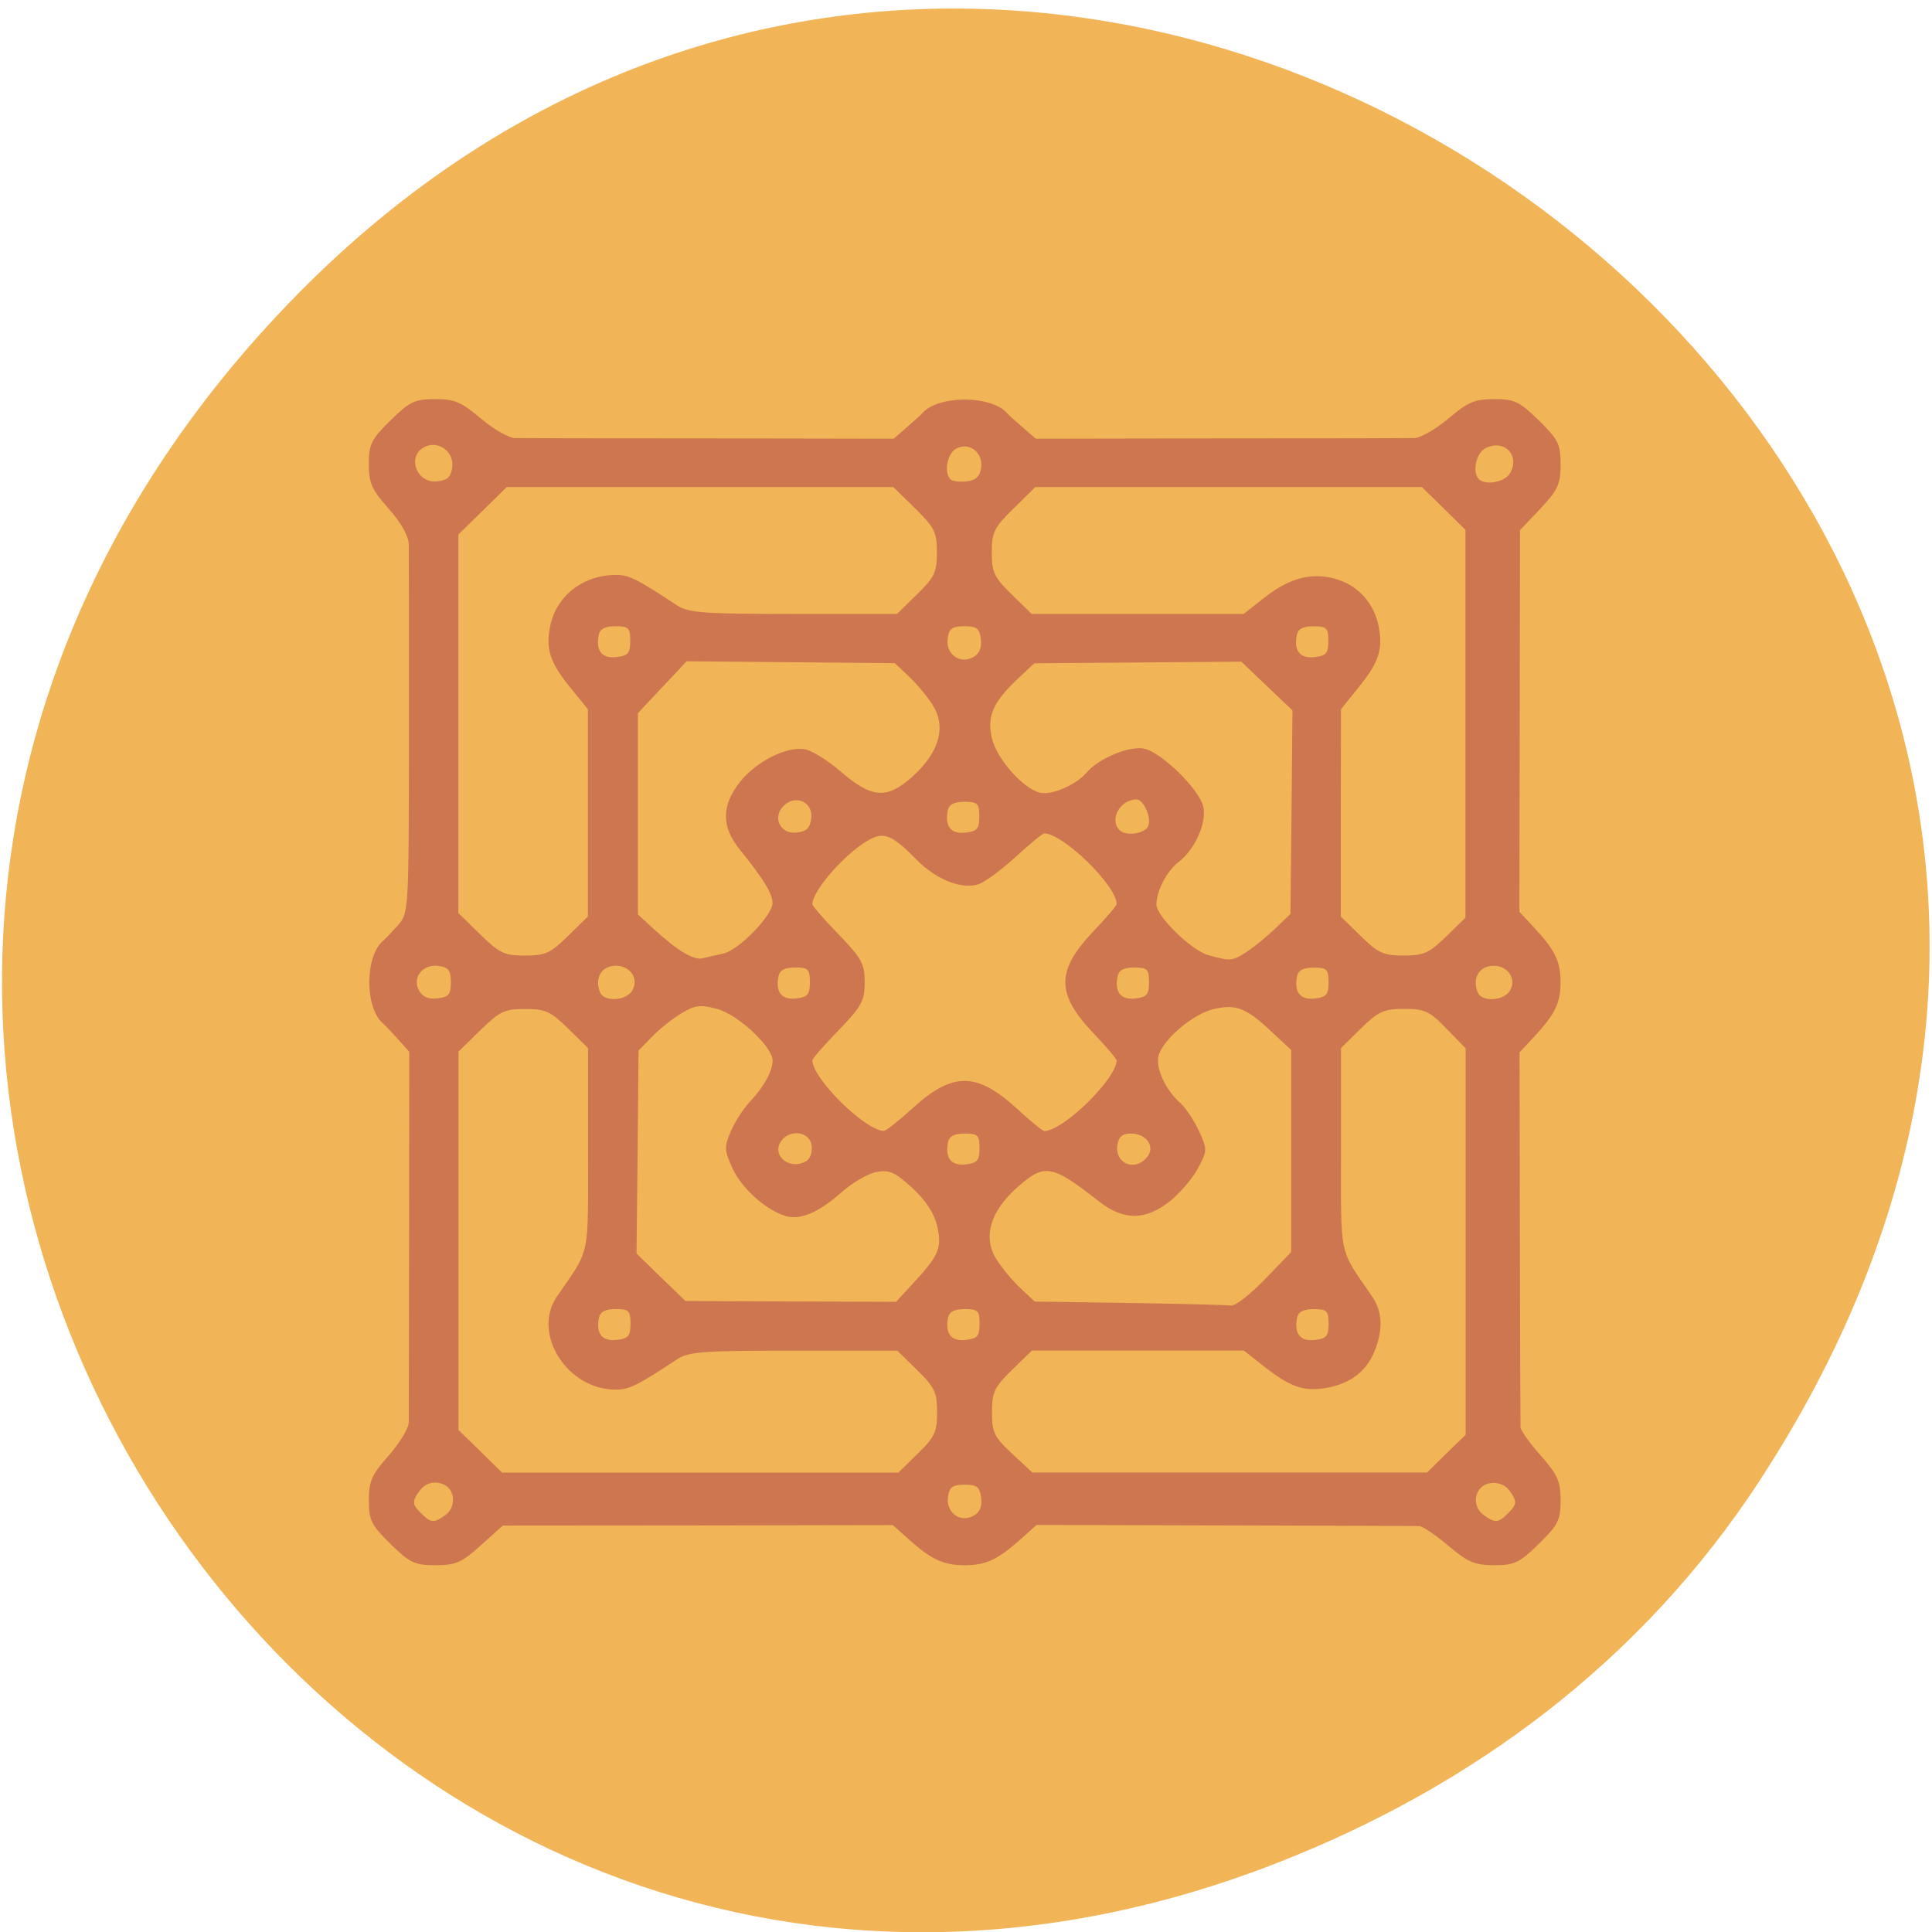 <svg xmlns="http://www.w3.org/2000/svg" viewBox="0 0 48 48"><path d="m 43.727 36.77 c 15.965 -24.441 -17.223 -49.21 -36.5 -29.29 c -18.16 18.766 1.145 47.918 24.5 38.805 c 4.871 -1.902 9.07 -5.02 12 -9.512" fill="#f1b456"/><path d="m 9.703 38.36 c -0.48 -0.473 -0.539 -0.59 -0.539 -1.086 c 0 -0.469 0.07 -0.637 0.496 -1.113 c 0.27 -0.309 0.496 -0.68 0.496 -0.824 c 0 -0.148 0.004 -2.277 0.008 -4.738 l 0.004 -4.469 l -0.285 -0.316 c -0.156 -0.176 -0.32 -0.348 -0.359 -0.379 c -0.465 -0.383 -0.465 -1.68 0 -2.066 c 0.039 -0.031 0.199 -0.199 0.355 -0.371 c 0.277 -0.313 0.277 -0.313 0.281 -4.727 c 0 -2.43 0 -4.563 -0.004 -4.742 c 0 -0.203 -0.188 -0.539 -0.496 -0.887 c -0.426 -0.477 -0.496 -0.641 -0.496 -1.113 c 0 -0.492 0.059 -0.613 0.539 -1.086 c 0.48 -0.469 0.605 -0.527 1.109 -0.527 c 0.48 0 0.648 0.07 1.137 0.484 c 0.316 0.266 0.695 0.484 0.844 0.484 c 0.148 0.004 2.328 0.008 4.84 0.008 l 4.57 0.008 l 0.324 -0.281 c 0.176 -0.152 0.352 -0.313 0.387 -0.352 c 0.391 -0.453 1.715 -0.453 2.109 0 c 0.031 0.039 0.207 0.199 0.387 0.352 l 0.324 0.281 l 4.566 -0.008 c 2.512 0 4.691 -0.004 4.84 -0.008 c 0.148 0 0.527 -0.219 0.844 -0.484 c 0.488 -0.414 0.656 -0.484 1.141 -0.484 c 0.5 0 0.625 0.059 1.105 0.527 c 0.484 0.477 0.543 0.59 0.543 1.094 c 0 0.492 -0.066 0.633 -0.504 1.102 l -0.504 0.531 l -0.016 9.484 l 0.371 0.398 c 0.516 0.555 0.652 0.836 0.652 1.352 c 0 0.512 -0.137 0.793 -0.648 1.344 l -0.371 0.398 l 0.008 4.582 c 0.004 2.523 0.012 4.648 0.016 4.73 c 0 0.078 0.227 0.395 0.5 0.703 c 0.422 0.477 0.496 0.645 0.496 1.113 c 0 0.496 -0.063 0.613 -0.543 1.086 c -0.48 0.469 -0.605 0.527 -1.105 0.527 c -0.484 0 -0.652 -0.07 -1.141 -0.484 c -0.316 -0.266 -0.641 -0.484 -0.719 -0.488 c -0.082 -0.004 -2.254 -0.008 -4.828 -0.016 l -4.684 -0.012 l -0.41 0.367 c -0.563 0.5 -0.852 0.633 -1.375 0.633 c -0.523 0 -0.816 -0.133 -1.379 -0.633 l -0.406 -0.363 l -4.844 0.008 l -4.848 0.004 l -0.547 0.492 c -0.477 0.43 -0.621 0.492 -1.125 0.492 c -0.516 0 -0.633 -0.055 -1.117 -0.527 m 1.367 -0.719 c 0.137 -0.098 0.207 -0.273 0.18 -0.457 c -0.055 -0.375 -0.574 -0.48 -0.809 -0.164 c -0.211 0.281 -0.207 0.355 0.031 0.586 c 0.238 0.234 0.313 0.238 0.598 0.035 m 13.309 -0.426 c -0.035 -0.273 -0.102 -0.328 -0.41 -0.328 c -0.301 0 -0.383 0.059 -0.414 0.297 c -0.059 0.387 0.289 0.656 0.625 0.48 c 0.16 -0.086 0.223 -0.227 0.199 -0.449 m 13.08 0.391 c 0.238 -0.23 0.242 -0.305 0.035 -0.586 c -0.102 -0.133 -0.281 -0.199 -0.465 -0.172 c -0.387 0.051 -0.492 0.559 -0.168 0.793 c 0.285 0.203 0.363 0.199 0.598 -0.035 m -14.656 -1.492 c 0.422 -0.41 0.48 -0.539 0.48 -1.031 c 0 -0.488 -0.059 -0.617 -0.496 -1.043 l -0.492 -0.484 h -2.574 c -2.238 0 -2.609 0.027 -2.891 0.211 c -1 0.66 -1.199 0.758 -1.535 0.758 c -1.207 0 -2.086 -1.398 -1.457 -2.313 c 0.84 -1.223 0.773 -0.906 0.773 -3.656 v -2.516 l -0.496 -0.488 c -0.434 -0.426 -0.563 -0.484 -1.066 -0.484 c -0.516 0 -0.633 0.059 -1.117 0.531 l -0.539 0.527 v 9.402 l 0.539 0.527 l 0.543 0.531 h 9.848 m 13.613 -0.473 l 0.48 -0.469 v -9.598 l -0.477 -0.488 c -0.422 -0.438 -0.539 -0.492 -1.051 -0.492 c -0.508 0 -0.637 0.059 -1.074 0.484 l -0.496 0.488 v 2.516 c 0 2.75 -0.066 2.434 0.773 3.656 c 0.262 0.379 0.277 0.848 0.047 1.391 c -0.203 0.477 -0.594 0.77 -1.156 0.875 c -0.566 0.105 -0.902 -0.004 -1.531 -0.492 l -0.547 -0.43 h -5.266 l -0.496 0.484 c -0.438 0.426 -0.496 0.551 -0.496 1.051 c 0 0.5 0.055 0.613 0.5 1.027 l 0.504 0.469 h 9.805 m -19.789 -3.699 c 0 -0.324 -0.043 -0.363 -0.371 -0.363 c -0.258 0 -0.383 0.066 -0.414 0.219 c -0.078 0.395 0.082 0.59 0.441 0.547 c 0.289 -0.031 0.344 -0.094 0.344 -0.402 m 8.672 0 c 0 -0.324 -0.043 -0.363 -0.371 -0.363 c -0.258 0 -0.383 0.066 -0.414 0.219 c -0.074 0.395 0.082 0.59 0.441 0.547 c 0.289 -0.031 0.344 -0.094 0.344 -0.402 m 8.672 0 c 0 -0.324 -0.043 -0.363 -0.371 -0.363 c -0.258 0 -0.383 0.066 -0.414 0.219 c -0.074 0.395 0.082 0.59 0.441 0.547 c 0.289 -0.031 0.344 -0.094 0.344 -0.402 m -1.586 -1.102 l 0.656 -0.68 v -5.02 l -0.465 -0.434 c -0.652 -0.613 -0.895 -0.711 -1.449 -0.586 c -0.516 0.113 -1.277 0.758 -1.383 1.168 c -0.078 0.297 0.18 0.852 0.543 1.172 c 0.133 0.117 0.34 0.43 0.461 0.688 c 0.211 0.461 0.211 0.492 -0.023 0.93 c -0.133 0.25 -0.449 0.621 -0.699 0.82 c -0.609 0.48 -1.141 0.484 -1.754 0.008 c -1.191 -0.93 -1.352 -0.957 -2.043 -0.348 c -0.668 0.594 -0.855 1.242 -0.512 1.781 c 0.137 0.215 0.402 0.539 0.598 0.719 l 0.355 0.332 l 2.348 0.035 c 1.293 0.02 2.434 0.051 2.531 0.063 c 0.102 0.016 0.477 -0.277 0.836 -0.648 m -8.723 0.082 c 0.633 -0.688 0.707 -0.863 0.582 -1.414 c -0.074 -0.316 -0.281 -0.629 -0.621 -0.945 c -0.434 -0.395 -0.57 -0.453 -0.891 -0.391 c -0.207 0.039 -0.598 0.266 -0.863 0.504 c -0.57 0.504 -1.023 0.695 -1.387 0.59 c -0.488 -0.148 -1.094 -0.688 -1.32 -1.184 c -0.207 -0.449 -0.211 -0.531 -0.043 -0.922 c 0.102 -0.238 0.313 -0.566 0.473 -0.734 c 0.344 -0.363 0.566 -0.762 0.566 -1.023 c 0 -0.344 -0.867 -1.148 -1.383 -1.285 c -0.418 -0.109 -0.547 -0.094 -0.887 0.113 c -0.219 0.129 -0.547 0.391 -0.73 0.582 l -0.332 0.34 l -0.023 2.52 l -0.027 2.523 l 0.605 0.59 l 0.609 0.59 l 2.617 0.012 l 2.617 0.008 m -2.223 -3.5 c 0.094 -0.055 0.148 -0.23 0.125 -0.391 c -0.051 -0.348 -0.559 -0.406 -0.766 -0.09 c -0.234 0.367 0.246 0.727 0.641 0.48 m 4.297 -0.316 c 0 -0.324 -0.043 -0.363 -0.371 -0.363 c -0.258 0 -0.383 0.066 -0.414 0.219 c -0.074 0.395 0.082 0.586 0.441 0.547 c 0.289 -0.035 0.344 -0.098 0.344 -0.402 m 4.156 0.23 c 0.223 -0.258 0 -0.594 -0.391 -0.594 c -0.219 0 -0.309 0.074 -0.34 0.289 c -0.066 0.457 0.43 0.664 0.73 0.305 m -5.832 -1.211 c 1.01 -0.922 1.598 -0.922 2.613 0.004 c 0.328 0.305 0.633 0.551 0.672 0.551 c 0.469 0 1.797 -1.301 1.797 -1.754 c 0 -0.043 -0.254 -0.34 -0.566 -0.668 c -0.945 -0.988 -0.941 -1.566 0.004 -2.555 c 0.309 -0.324 0.563 -0.621 0.563 -0.664 c 0 -0.457 -1.332 -1.754 -1.797 -1.754 c -0.043 0 -0.367 0.266 -0.719 0.59 c -0.355 0.324 -0.77 0.629 -0.926 0.676 c -0.418 0.129 -1.047 -0.125 -1.523 -0.609 c -0.582 -0.594 -0.797 -0.695 -1.137 -0.523 c -0.574 0.285 -1.457 1.273 -1.457 1.625 c 0 0.043 0.293 0.379 0.652 0.75 c 0.574 0.594 0.648 0.73 0.648 1.191 c 0 0.457 -0.074 0.594 -0.648 1.191 c -0.359 0.367 -0.652 0.703 -0.652 0.746 c 0 0.449 1.301 1.738 1.773 1.754 c 0.051 0.004 0.367 -0.246 0.703 -0.551 m -11.457 -3.141 c 0 -0.297 -0.059 -0.375 -0.305 -0.406 c -0.395 -0.055 -0.664 0.285 -0.488 0.609 c 0.09 0.16 0.234 0.223 0.461 0.195 c 0.277 -0.031 0.332 -0.094 0.332 -0.398 m 4.512 0.195 c 0.176 -0.316 -0.102 -0.656 -0.492 -0.602 c -0.305 0.043 -0.445 0.328 -0.316 0.652 c 0.098 0.254 0.664 0.219 0.809 -0.051 m 4.406 -0.195 c 0 -0.324 -0.039 -0.367 -0.367 -0.367 c -0.258 0 -0.383 0.066 -0.414 0.223 c -0.078 0.391 0.078 0.586 0.441 0.547 c 0.289 -0.035 0.34 -0.098 0.34 -0.402 m 8.426 0 c 0 -0.324 -0.039 -0.367 -0.371 -0.367 c -0.258 0 -0.383 0.066 -0.41 0.223 c -0.078 0.391 0.078 0.586 0.441 0.547 c 0.285 -0.035 0.34 -0.098 0.34 -0.402 m 4.461 0 c 0 -0.324 -0.043 -0.367 -0.371 -0.367 c -0.258 0 -0.383 0.066 -0.414 0.223 c -0.074 0.391 0.082 0.586 0.441 0.547 c 0.289 -0.035 0.344 -0.098 0.344 -0.402 m 4.512 0.195 c 0.176 -0.316 -0.102 -0.656 -0.492 -0.602 c -0.305 0.043 -0.445 0.328 -0.316 0.652 c 0.098 0.254 0.664 0.219 0.809 -0.051 m -19.551 -0.91 c 0.383 -0.082 1.227 -0.949 1.223 -1.258 c 0 -0.23 -0.23 -0.605 -0.797 -1.305 c -0.477 -0.582 -0.48 -1.098 -0.016 -1.695 c 0.402 -0.512 1.172 -0.902 1.625 -0.816 c 0.164 0.031 0.551 0.27 0.852 0.527 c 0.797 0.691 1.164 0.723 1.793 0.168 c 0.68 -0.605 0.871 -1.246 0.523 -1.793 c -0.133 -0.215 -0.402 -0.535 -0.594 -0.715 l -0.348 -0.328 l -5.172 -0.047 l -1.211 1.289 v 5 l 0.402 0.371 c 0.582 0.531 0.988 0.777 1.207 0.719 c 0.102 -0.027 0.336 -0.078 0.512 -0.117 m 13.01 -0.047 c 0.176 -0.113 0.496 -0.375 0.703 -0.574 l 0.379 -0.363 l 0.027 -2.527 l 0.023 -2.531 l -0.637 -0.605 l -0.633 -0.605 l -2.574 0.02 l -2.57 0.02 l -0.414 0.387 c -0.613 0.578 -0.766 0.93 -0.641 1.473 c 0.117 0.508 0.773 1.25 1.191 1.355 c 0.293 0.07 0.898 -0.188 1.164 -0.5 c 0.305 -0.359 1.086 -0.68 1.445 -0.59 c 0.43 0.105 1.34 0.996 1.449 1.422 c 0.102 0.398 -0.195 1.074 -0.617 1.398 c -0.289 0.223 -0.543 0.715 -0.543 1.051 c 0 0.289 0.867 1.137 1.285 1.254 c 0.555 0.156 0.598 0.152 0.961 -0.082 m -16.867 -0.391 l 0.496 -0.484 v -5.152 l -0.438 -0.539 c -0.5 -0.617 -0.609 -0.941 -0.504 -1.5 c 0.148 -0.773 0.813 -1.297 1.648 -1.297 c 0.316 0 0.516 0.102 1.512 0.758 c 0.281 0.184 0.652 0.211 2.891 0.211 h 2.57 l 0.496 -0.484 c 0.438 -0.426 0.496 -0.551 0.496 -1.047 c 0 -0.5 -0.059 -0.617 -0.539 -1.09 l -0.543 -0.531 h -9.605 l -1.203 1.18 v 9.402 l 0.539 0.527 c 0.484 0.473 0.602 0.531 1.117 0.531 c 0.504 0 0.633 -0.059 1.066 -0.484 m 21.82 0.012 l 0.48 -0.469 v -9.637 l -0.539 -0.531 l -0.543 -0.531 h -9.605 l -0.539 0.531 c -0.484 0.473 -0.543 0.59 -0.543 1.09 c 0 0.496 0.059 0.621 0.496 1.047 l 0.496 0.484 h 5.266 l 0.539 -0.422 c 0.633 -0.492 1.195 -0.625 1.805 -0.43 c 0.527 0.172 0.902 0.605 1.012 1.168 c 0.109 0.57 0 0.891 -0.504 1.512 l -0.434 0.539 l -0.004 2.574 v 2.578 l 0.496 0.484 c 0.434 0.426 0.566 0.484 1.066 0.484 c 0.5 0 0.633 -0.059 1.055 -0.473 m -15.773 -2.941 c 0.047 -0.398 -0.391 -0.598 -0.684 -0.309 c -0.293 0.285 -0.09 0.715 0.316 0.668 c 0.254 -0.027 0.34 -0.113 0.367 -0.359 m 4.176 -0.043 c 0 -0.32 -0.043 -0.363 -0.371 -0.363 c -0.258 0 -0.383 0.066 -0.414 0.219 c -0.074 0.395 0.082 0.59 0.441 0.547 c 0.289 -0.031 0.344 -0.094 0.344 -0.402 m 4.199 0.234 c 0.082 -0.207 -0.117 -0.656 -0.293 -0.656 c -0.41 0 -0.688 0.504 -0.418 0.766 c 0.156 0.156 0.637 0.082 0.711 -0.109 m -4.16 -4.637 c -0.035 -0.273 -0.102 -0.324 -0.41 -0.324 c -0.301 0 -0.383 0.059 -0.414 0.297 c -0.059 0.387 0.289 0.652 0.625 0.477 c 0.16 -0.086 0.223 -0.227 0.199 -0.449 m -8.711 0.039 c 0 -0.324 -0.043 -0.363 -0.371 -0.363 c -0.258 0 -0.383 0.066 -0.414 0.219 c -0.078 0.395 0.082 0.586 0.441 0.547 c 0.289 -0.031 0.344 -0.094 0.344 -0.402 m 17.344 0 c 0 -0.324 -0.043 -0.363 -0.371 -0.363 c -0.258 0 -0.383 0.066 -0.414 0.219 c -0.074 0.395 0.082 0.586 0.441 0.547 c 0.289 -0.031 0.344 -0.094 0.344 -0.402 m -21.766 -4.324 c 0.043 -0.359 -0.309 -0.641 -0.641 -0.516 c -0.508 0.191 -0.277 0.938 0.27 0.875 c 0.258 -0.027 0.34 -0.109 0.371 -0.359 m 13.14 0.027 c 0.055 -0.383 -0.293 -0.652 -0.617 -0.484 c -0.227 0.121 -0.316 0.598 -0.145 0.766 c 0.051 0.047 0.23 0.07 0.402 0.051 c 0.227 -0.027 0.328 -0.121 0.359 -0.332 m 13.145 0.121 c 0.25 -0.449 -0.16 -0.852 -0.621 -0.609 c -0.23 0.121 -0.328 0.598 -0.156 0.766 c 0.168 0.164 0.656 0.07 0.777 -0.156" fill="#cd764f"/></svg>
